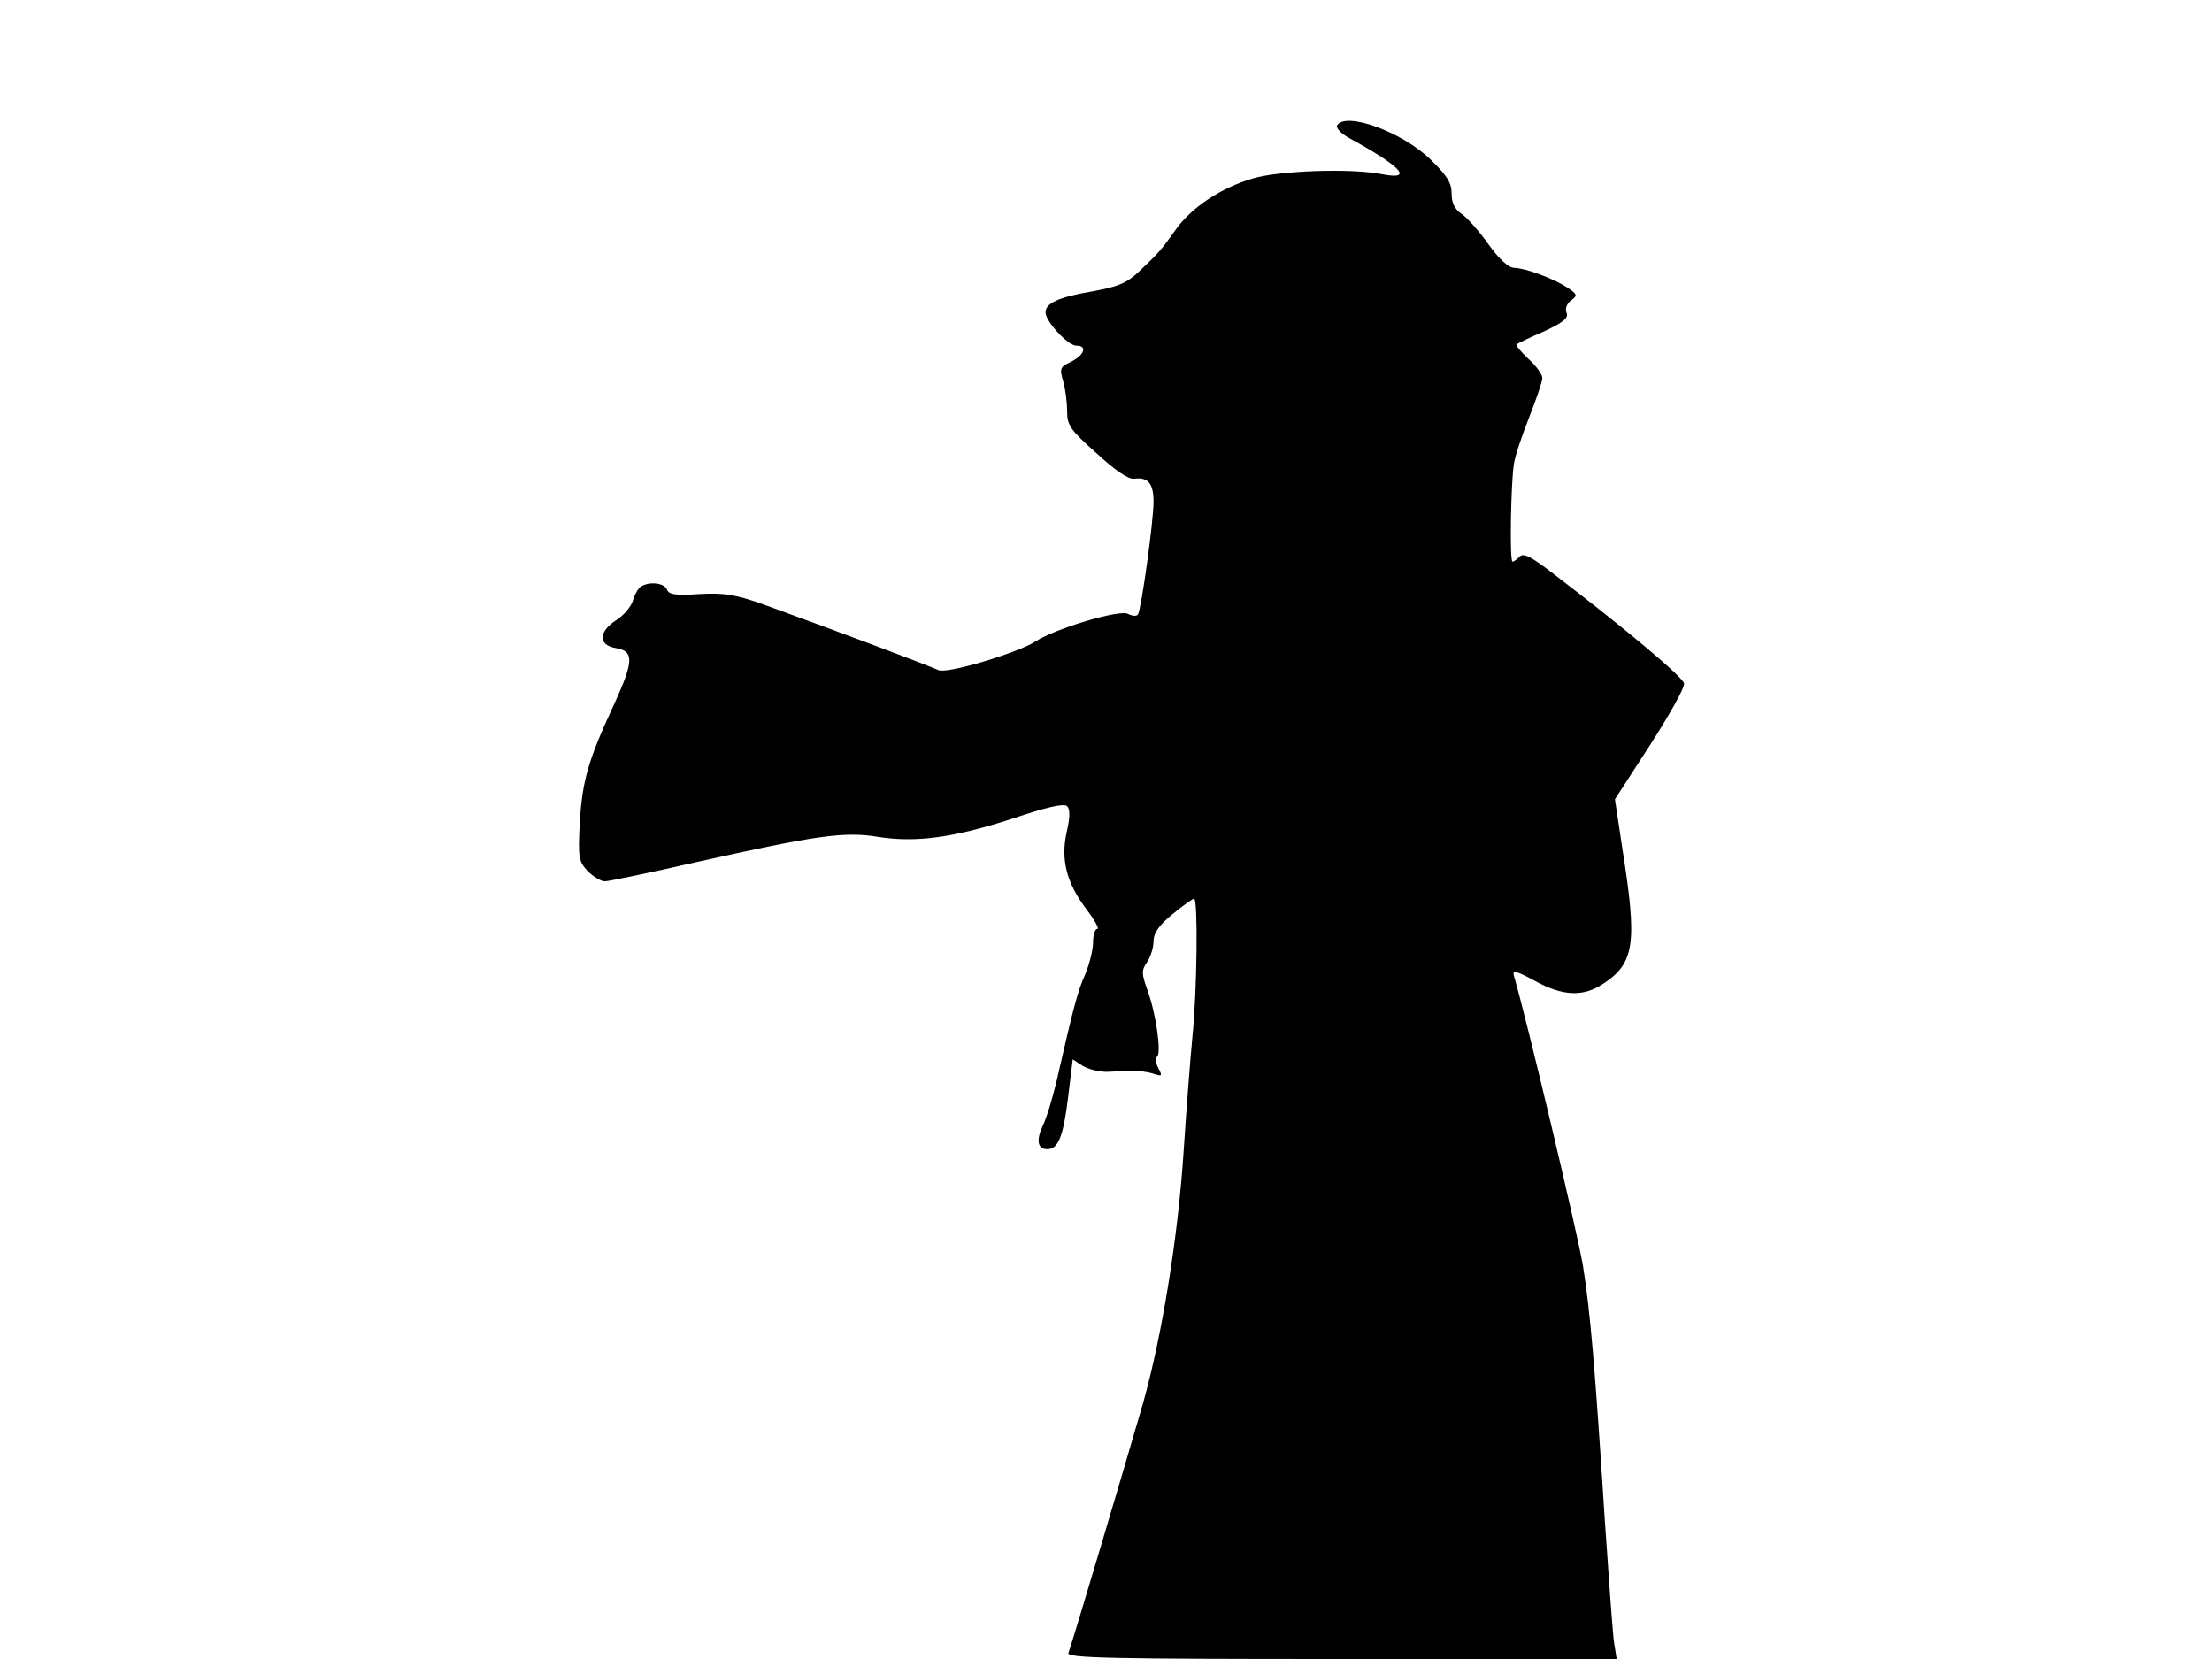 <svg xmlns="http://www.w3.org/2000/svg" width="682.667" height="512" version="1.0" viewBox="0 0 512 384"><path d="M309.5 29c-.3.6.8 1.8 2.5 2.8 12.5 6.8 15.4 10 7.8 8.5-7.2-1.4-23.8-.8-29.8 1-7.5 2.2-14.3 6.8-17.9 11.9-3.5 4.9-3.7 5.1-8.5 9.7-2.9 2.7-4.9 3.5-11.1 4.6-7.5 1.3-10.5 2.7-10.5 4.8s5.2 7.7 7.1 7.7c2.7 0 1.9 2.2-1.3 3.8-2.4 1.1-2.6 1.5-1.7 4.5.5 1.7.9 4.8.9 6.9 0 3.2.7 4.3 6.8 9.7 4.2 3.9 7.4 6.1 8.7 5.9 3.3-.4 4.5 1.1 4.5 5.4 0 4.4-2.8 24.7-3.6 26-.3.5-1.3.4-2.3-.1-1.9-1.1-16.8 3.4-21.3 6.3-4.1 2.7-20.8 7.7-22.6 6.7-1.9-.9-22.3-8.6-40.5-15.2-6.5-2.3-9-2.7-14.8-2.4-5.5.4-7.1.1-7.5-1-.6-1.6-4.1-2-6.1-.7-.6.4-1.4 1.8-1.8 3.2s-2.1 3.4-3.8 4.5c-4.2 2.7-4.3 5.8-.2 6.5 4.3.7 4.2 3-.3 12.9-6.1 13.1-7.4 17.8-8 27.4-.4 8.2-.3 9 1.8 11.3 1.3 1.3 3.1 2.4 4 2.4.8 0 10.5-2 21.4-4.5 27.4-6.1 34-7.1 41.8-5.8 8.8 1.4 17.5.2 31.1-4.2 8-2.7 12-3.6 12.7-2.9s.7 2.6-.1 6c-1.4 6.3-.1 11.7 4.6 17.9 1.9 2.5 3 4.5 2.5 4.5-.6 0-1 1.5-1 3.2 0 1.8-.9 5.1-1.8 7.3-1.7 3.7-2.7 7.5-6.7 25-.9 3.8-2.3 8.4-3.2 10.2-1.5 3.3-1.1 5.3 1.1 5.3 2.5 0 3.7-2.8 4.8-11.8l1.1-9 2.3 1.5c1.3.8 3.8 1.4 5.6 1.4 1.8-.1 4.4-.2 5.8-.2 1.4-.1 3.6.2 4.9.6 2.1.7 2.2.6 1.2-1.3-.6-1.1-.7-2.3-.3-2.6 1.1-.7-.2-9.9-2.2-15.4-1.4-3.9-1.4-4.6-.1-6.5.8-1.2 1.5-3.3 1.5-4.8 0-1.9 1.2-3.7 4.4-6.3 2.4-2 4.7-3.6 5-3.6.9 0 .7 21.4-.4 32-.5 5.2-1.4 16.9-2 26-1.3 20.3-5 43-9.4 58.7-3.9 13.5-16.5 55.9-17.3 57.9-.4 1.2 9.8 1.4 63.2 1.4h63.7l-.6-3.8c-.3-2-1.2-14.5-2.1-27.7-2.3-35.9-3.4-49-5.1-59.5-1.2-7.3-13.1-57.4-16-67.2-.4-1.3.6-1.1 4.8 1.2 6.5 3.6 11.3 3.8 15.9.7 7.3-4.8 7.9-9.4 4.4-31.4l-1.7-11.3 8.1-12.5c4.5-7 8.1-13.4 7.9-14.3-.3-1.5-13-12.2-29.6-24.9-5.5-4.3-7.5-5.4-8.4-4.5-.7.7-1.4 1.2-1.7 1.2-.7 0-.4-17.7.3-22.5.2-1.7 1.8-6.5 3.5-10.8s3.1-8.4 3.1-9.2-1.4-2.8-3.2-4.4c-1.8-1.7-3-3.2-2.8-3.4.3-.2 3.1-1.6 6.4-3 4.5-2.1 5.7-3.1 5.2-4.3-.4-1 .1-2.2 1.1-2.9 1.5-1.1 1.4-1.4-1-3-3.3-2.1-9.5-4.4-12.2-4.5-1.3 0-3.5-2-6-5.5-2.2-3.1-5-6.2-6.2-7-1.6-1.1-2.3-2.5-2.3-4.7 0-2.5-1.1-4.2-4.9-7.9-6.6-6.4-19.6-11.1-21.6-7.9"/></svg>